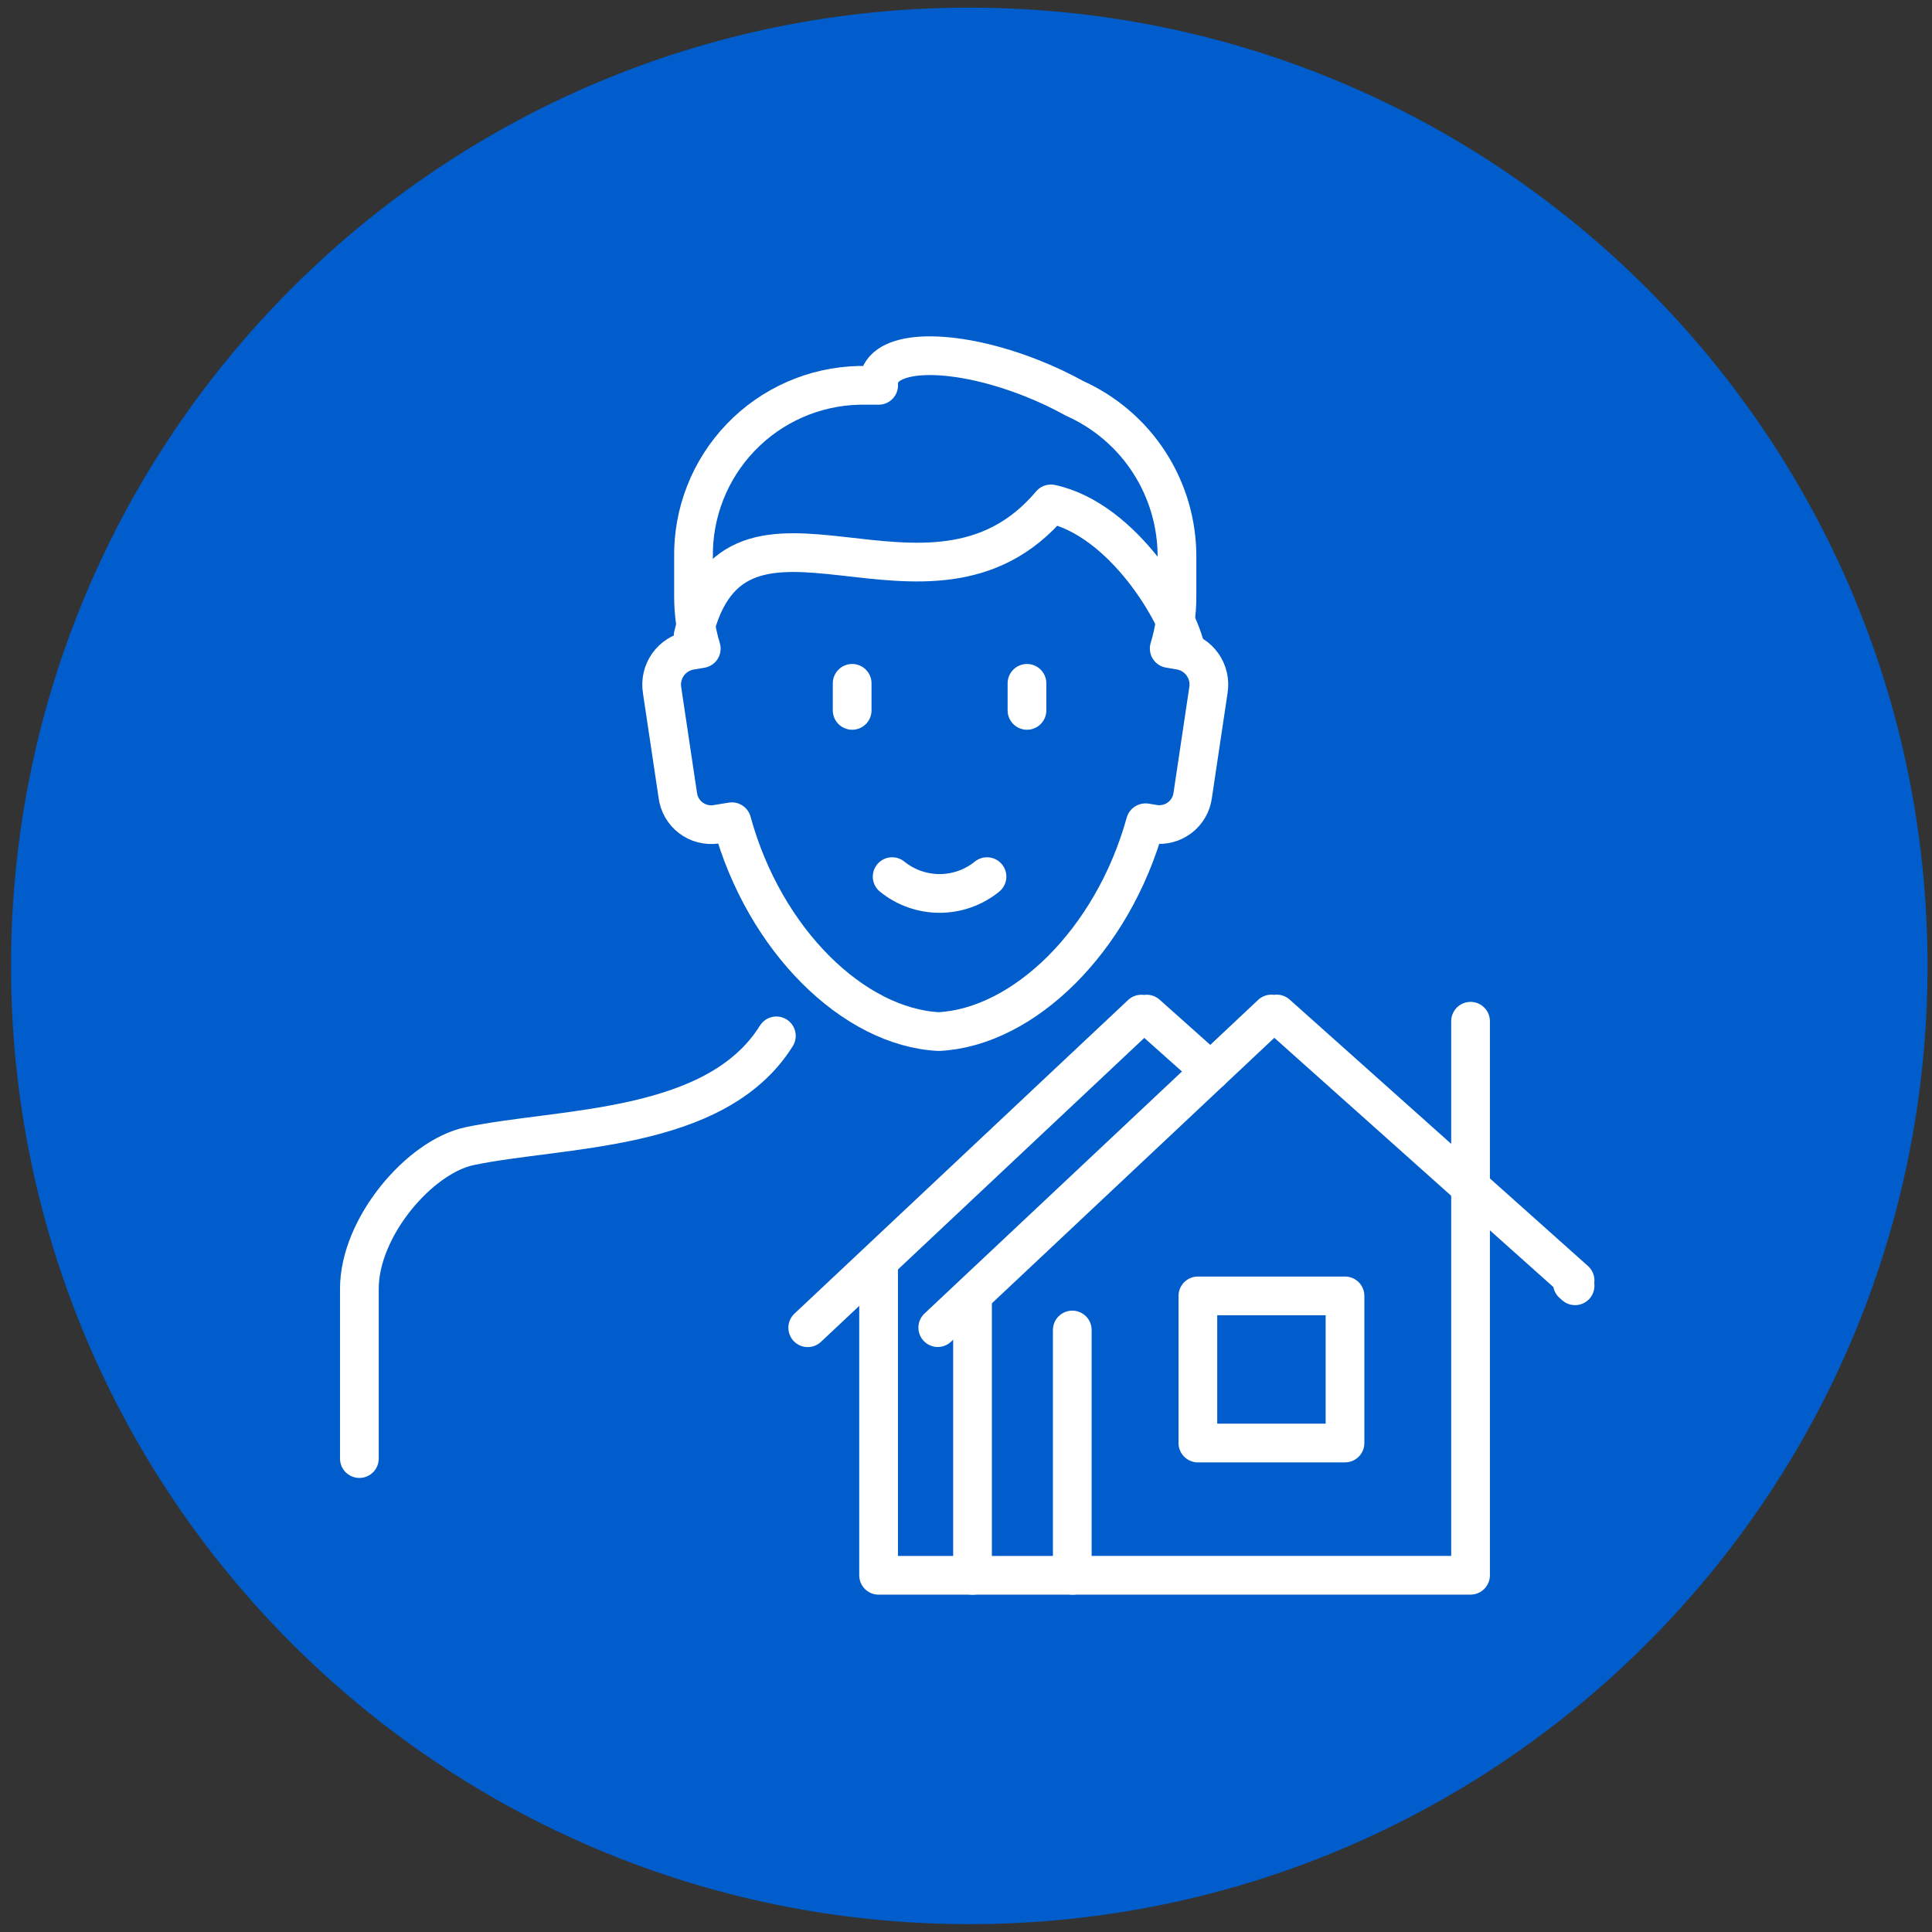<svg width="91" height="91" viewBox="0 0 91 91" fill="none" xmlns="http://www.w3.org/2000/svg">
<rect x="0" y="0" width="91" height="91" fill="#333333" stroke="none"/>
<g clip-path="url(#clip0_3_1090)">
<path d="M45.655 90.63C70.582 90.63 90.79 70.422 90.79 45.495C90.79 20.568 70.582 0.36 45.655 0.36C20.728 0.36 0.52 20.568 0.52 45.495C0.52 70.422 20.728 90.63 45.655 90.63Z" fill="#005DCB"/>
<path d="M69.265 48.102V74.197H50.506V62.645" stroke="white" stroke-width="1.824" stroke-linecap="round" stroke-linejoin="round"/>
<path d="M63.352 61.039H56.422V67.968H63.352V61.039Z" stroke="white" stroke-width="1.824" stroke-linecap="round" stroke-linejoin="round"/>
<path d="M74.188 60.562L74.062 60.45L74.188 60.311L60.136 47.761L60.01 47.874L59.884 47.761L44.17 62.533" stroke="white" stroke-width="1.824" stroke-linecap="round" stroke-linejoin="round"/>
<path d="M53.948 38.757C52.404 44.329 48.204 48.386 44.217 48.589C40.215 48.386 36.004 44.303 34.472 38.705L33.717 38.828C33.509 38.857 33.298 38.844 33.095 38.791C32.892 38.738 32.702 38.645 32.535 38.518C32.368 38.391 32.229 38.232 32.124 38.05C32.019 37.868 31.951 37.668 31.925 37.46L31.185 32.508C31.117 32.087 31.216 31.657 31.46 31.308C31.705 30.96 32.076 30.721 32.495 30.642L33.031 30.551C32.787 29.753 32.664 28.923 32.666 28.089V26.265C32.63 24.158 33.429 22.122 34.889 20.601C36.348 19.081 38.35 18.2 40.458 18.15H41.386C41.374 18.003 41.394 17.855 41.443 17.715C41.922 16.401 45.117 16.439 48.58 17.807C49.283 18.083 49.968 18.405 50.629 18.771C52.07 19.419 53.292 20.472 54.146 21.802C54.999 23.131 55.448 24.681 55.437 26.261V28.085C55.439 28.919 55.316 29.749 55.072 30.546L55.608 30.638C56.027 30.716 56.398 30.955 56.643 31.304C56.888 31.652 56.987 32.083 56.919 32.503L56.179 37.455C56.153 37.663 56.085 37.864 55.98 38.045C55.875 38.227 55.736 38.386 55.569 38.513C55.402 38.641 55.212 38.733 55.009 38.786C54.806 38.84 54.595 38.852 54.388 38.823L53.956 38.753L53.948 38.757Z" stroke="white" stroke-width="1.824" stroke-linecap="round" stroke-linejoin="round"/>
<path d="M40.138 32.186V33.46" stroke="white" stroke-width="1.824" stroke-linecap="round" stroke-linejoin="round"/>
<path d="M48.372 32.186V33.46" stroke="white" stroke-width="1.824" stroke-linecap="round" stroke-linejoin="round"/>
<path d="M46.489 41.291C45.857 41.803 45.069 42.082 44.255 42.082C43.442 42.082 42.654 41.803 42.022 41.291" stroke="white" stroke-width="1.824" stroke-linecap="round" stroke-linejoin="round"/>
<path d="M55.861 30.665C55.554 28.954 52.917 24.465 49.498 23.735C43.767 30.535 34.636 21.426 32.648 29.945" stroke="white" stroke-width="1.824" stroke-linecap="round" stroke-linejoin="round"/>
<path d="M36.568 48.791C33.716 53.358 26.459 53.077 22.125 53.984C19.763 54.48 16.927 57.801 16.927 60.699V68.701" stroke="white" stroke-width="1.824" stroke-linecap="round" stroke-linejoin="round"/>
<path d="M45.807 74.201V61.294" stroke="white" stroke-width="1.824" stroke-linecap="round" stroke-linejoin="round"/>
<path d="M57.02 50.45L54.011 47.766L53.885 47.878L53.759 47.766L38.045 62.538" stroke="white" stroke-width="1.824" stroke-linecap="round" stroke-linejoin="round"/>
<path d="M41.383 59.519V74.199H50.501" stroke="white" stroke-width="1.824" stroke-linecap="round" stroke-linejoin="round"/>
</g>
<defs>
<clipPath id="clip0_3_1090">
<rect width="90.27" height="90.27" fill="white" transform="translate(0.52 0.36)"/>
</clipPath>
</defs>
</svg>

